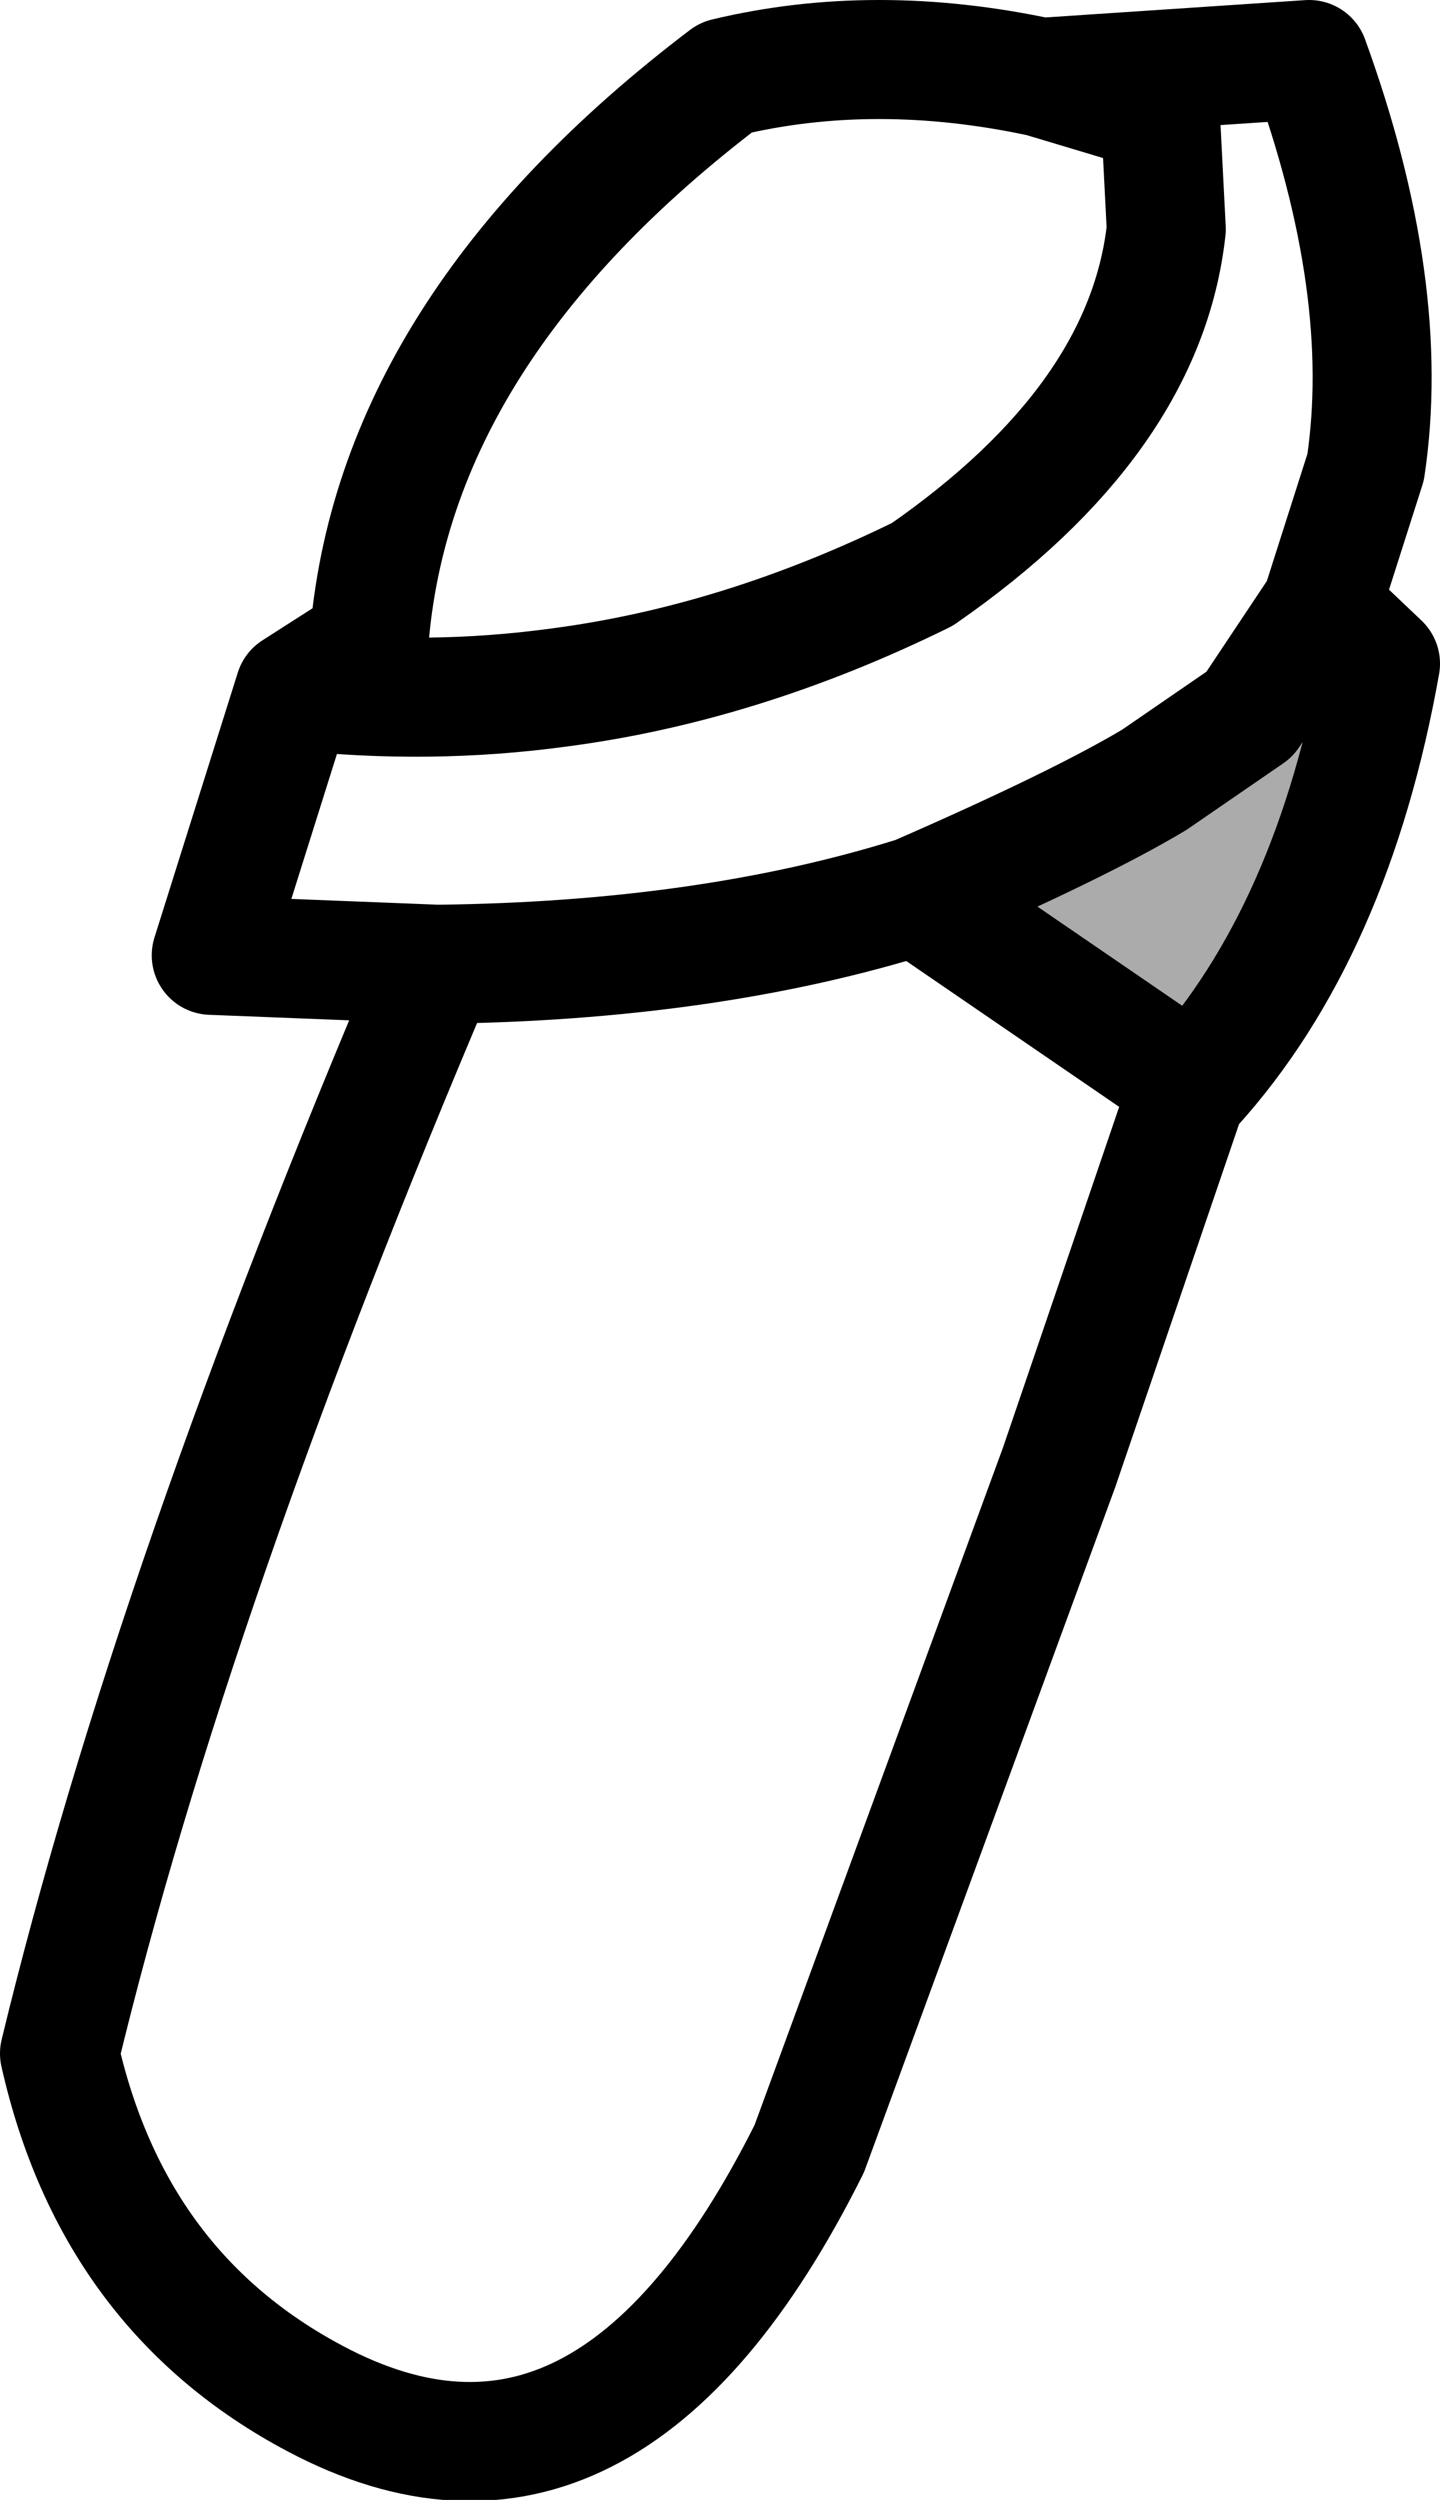 <?xml version="1.0" encoding="UTF-8" standalone="no"?>
<svg xmlns:xlink="http://www.w3.org/1999/xlink" height="42.0px" width="24.2px" xmlns="http://www.w3.org/2000/svg">
  <g transform="matrix(1.0, 0.0, 0.0, 1.0, 11.75, 22.1)">
    <path d="M10.45 -11.9 L11.45 -10.95 Q10.65 -6.45 8.3 -3.85 L8.25 -3.9 3.65 -7.05 Q6.4 -8.25 7.65 -9.0 L9.25 -10.1 10.45 -11.9" fill="#000000" fill-opacity="0.329" fill-rule="evenodd" stroke="none"/>
    <path d="M8.25 -3.9 L6.05 2.55 1.85 14.0 Q-1.55 20.8 -6.45 18.2 -9.85 16.4 -10.75 12.4 -8.85 4.55 -4.4 -5.9 L-8.2 -6.05 -6.8 -10.5 -5.55 -11.3 Q-5.15 -16.55 0.45 -20.8 2.95 -21.4 5.75 -20.8 L10.25 -21.1 Q11.65 -17.25 11.2 -14.25 L10.45 -11.9 11.45 -10.95 Q10.65 -6.45 8.3 -3.85 L8.25 -3.9 3.65 -7.05 Q0.15 -5.95 -4.4 -5.9 M-6.8 -10.5 Q-4.55 -10.25 -2.35 -10.55 0.7 -10.95 3.75 -12.45 7.5 -15.05 7.85 -18.25 L7.75 -20.2 5.75 -20.8 M10.45 -11.9 L9.25 -10.1 7.65 -9.0 Q6.4 -8.25 3.65 -7.05" fill="none" stroke="#000000" stroke-linecap="round" stroke-linejoin="round" stroke-width="2.0"/>
  </g>
</svg>
